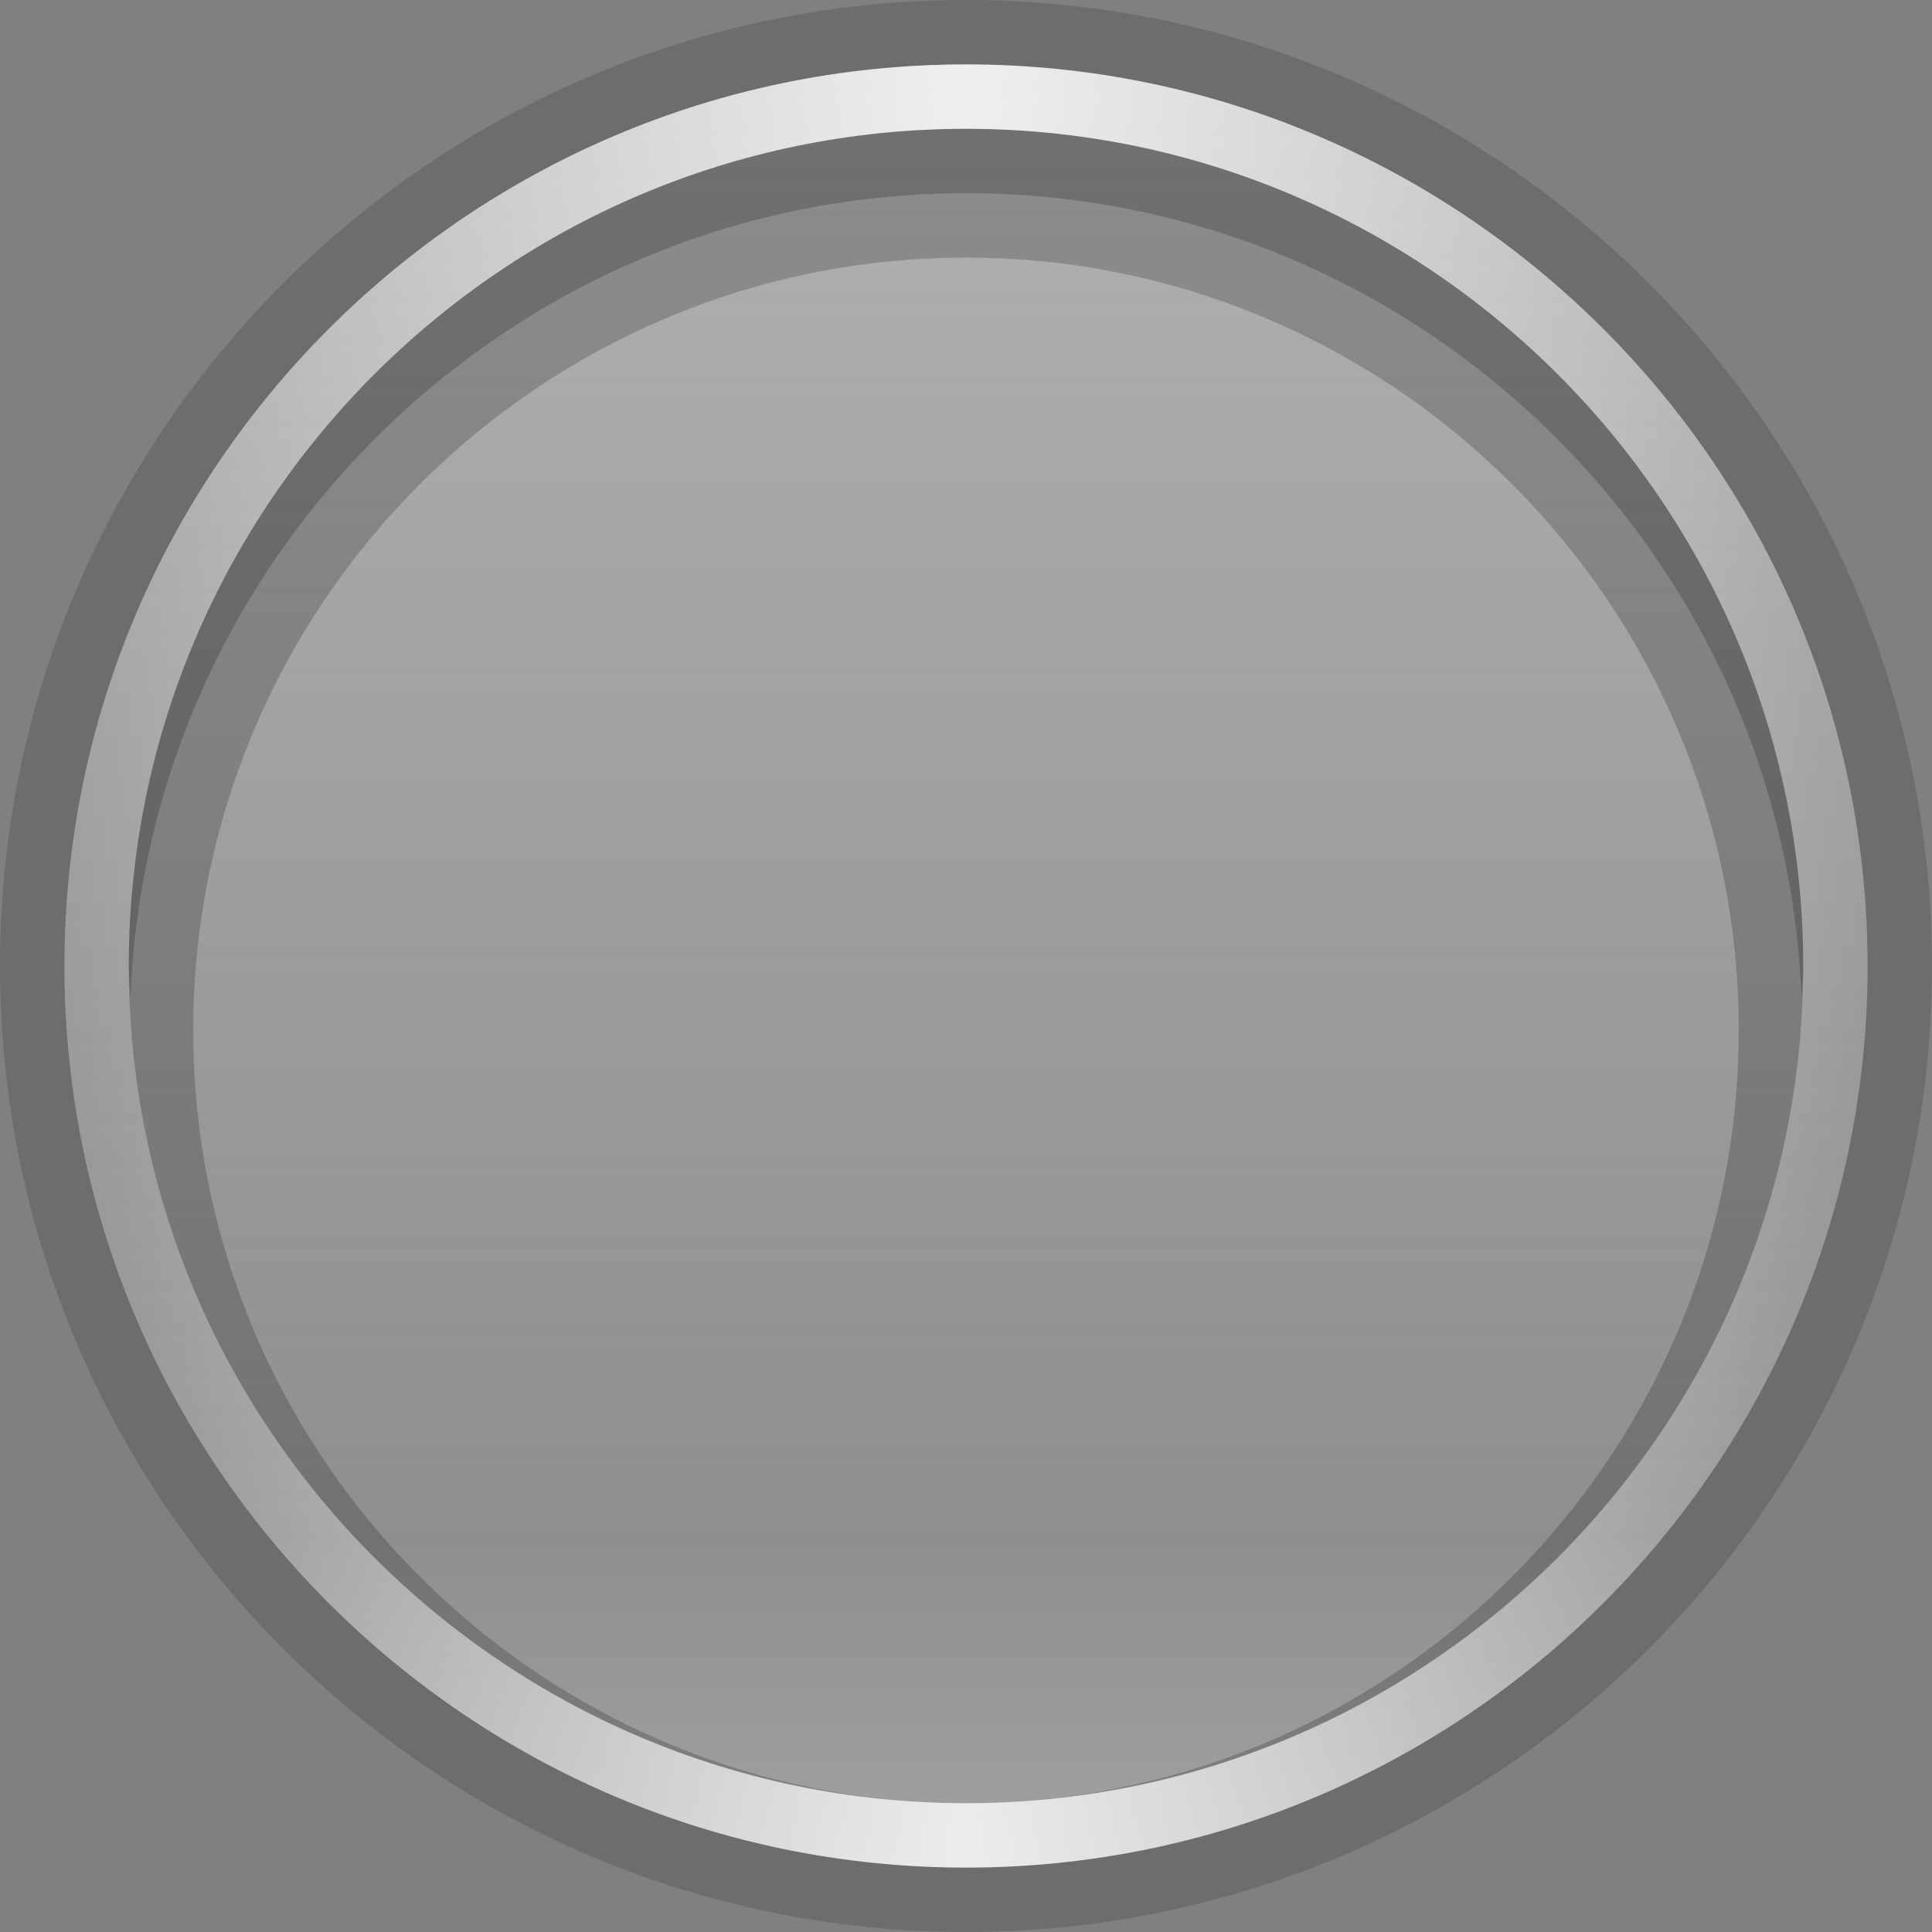 <?xml version="1.0" encoding="UTF-8"?>
<!DOCTYPE svg PUBLIC "-//W3C//DTD SVG 1.1 Tiny//EN" "http://www.w3.org/Graphics/SVG/1.1/DTD/svg11-tiny.dtd">
<svg baseProfile="tiny" height="30" viewBox="0 0 30 30" width="30" xmlns="http://www.w3.org/2000/svg" xmlns:xlink="http://www.w3.org/1999/xlink">
<rect x="0" y="0" width="30" height="30" fill="#808080" stroke="none"/>
<g>
<rect fill="none" fill-opacity="0.5" height="30" stroke-opacity="0.5" width="30"/>
<linearGradient gradientUnits="userSpaceOnUse" id="SVGID_1_" x1="15.001" x2="15.001" y1="29" y2="1">
<stop offset="0" style="stop-color:#FAFBFD;stop-opacity:0.35"/>
<stop offset="0.182" style="stop-color:#FAFBFD;stop-opacity:0.15"/>
<stop offset="0.927" style="stop-color:#FAFBFD;stop-opacity:0.469"/>
<stop offset="1" style="stop-color:#FAFBFD;stop-opacity:0.5"/>
</linearGradient>
<path d="M15,29C7.281,29,1,22.72,1,15C1,7.281,7.281,1,15,1s14,6.281,14,14  C29,22.72,22.719,29,15,29L15,29z" fill="url(#SVGID_1_)" fill-opacity="0.8" stroke-opacity="0.8"/>
<path d="M15,2C7.832,2,2,7.832,2,15c0,6.754,5.18,12.317,11.774,12.938C7.73,27.322,3,22.203,3,16  C3,9.384,8.383,4,15,4c6.616,0,12,5.384,12,12c0,6.203-4.731,11.322-10.774,11.938C22.82,27.318,28,21.754,28,15  C28,7.832,22.168,2,15,2z" fill-opacity="0.2" stroke-opacity="0.2"/>
<linearGradient gradientUnits="userSpaceOnUse" id="SVGID_2_" x1="1" x2="29" y1="15" y2="15">
<stop offset="0" style="stop-color:#FFFFFF;stop-opacity:0"/>
<stop offset="0.5" style="stop-color:#FFFFFF"/>
<stop offset="1" style="stop-color:#FFFFFF;stop-opacity:0"/>
</linearGradient>
<path d="M15,2c7.168,0,13,5.832,13,13s-5.832,13-13,13S2,22.168,2,15S7.832,2,15,2 M15,1  C7.281,1,1,7.281,1,15c0,7.72,6.281,14,14,14s14-6.28,14-14C29,7.281,22.719,1,15,1L15,1z" fill="url(#SVGID_2_)" fill-opacity="0.8" stroke-opacity="0.8"/>
<path d="M15,1c7.72,0,14,6.28,14,14s-6.28,14-14,14S1,22.72,1,15S7.28,1,15,1 M15,0C6.729,0,0,6.729,0,15  c0,8.271,6.729,15,15,15s15-6.729,15-15C30,6.729,23.271,0,15,0L15,0z" fill-opacity="0.15" stroke-opacity="0.15"/>
<path d="M15,3c6.999,0,12.709,5.564,12.975,12.5C27.981,15.333,28,15.169,28,15c0-7.168-5.832-13-13-13S2,7.832,2,15  c0,0.169,0.019,0.333,0.025,0.5C2.291,8.564,8.001,3,15,3z" fill-opacity="0.2" stroke-opacity="0.2"/>
</g>
</svg>
